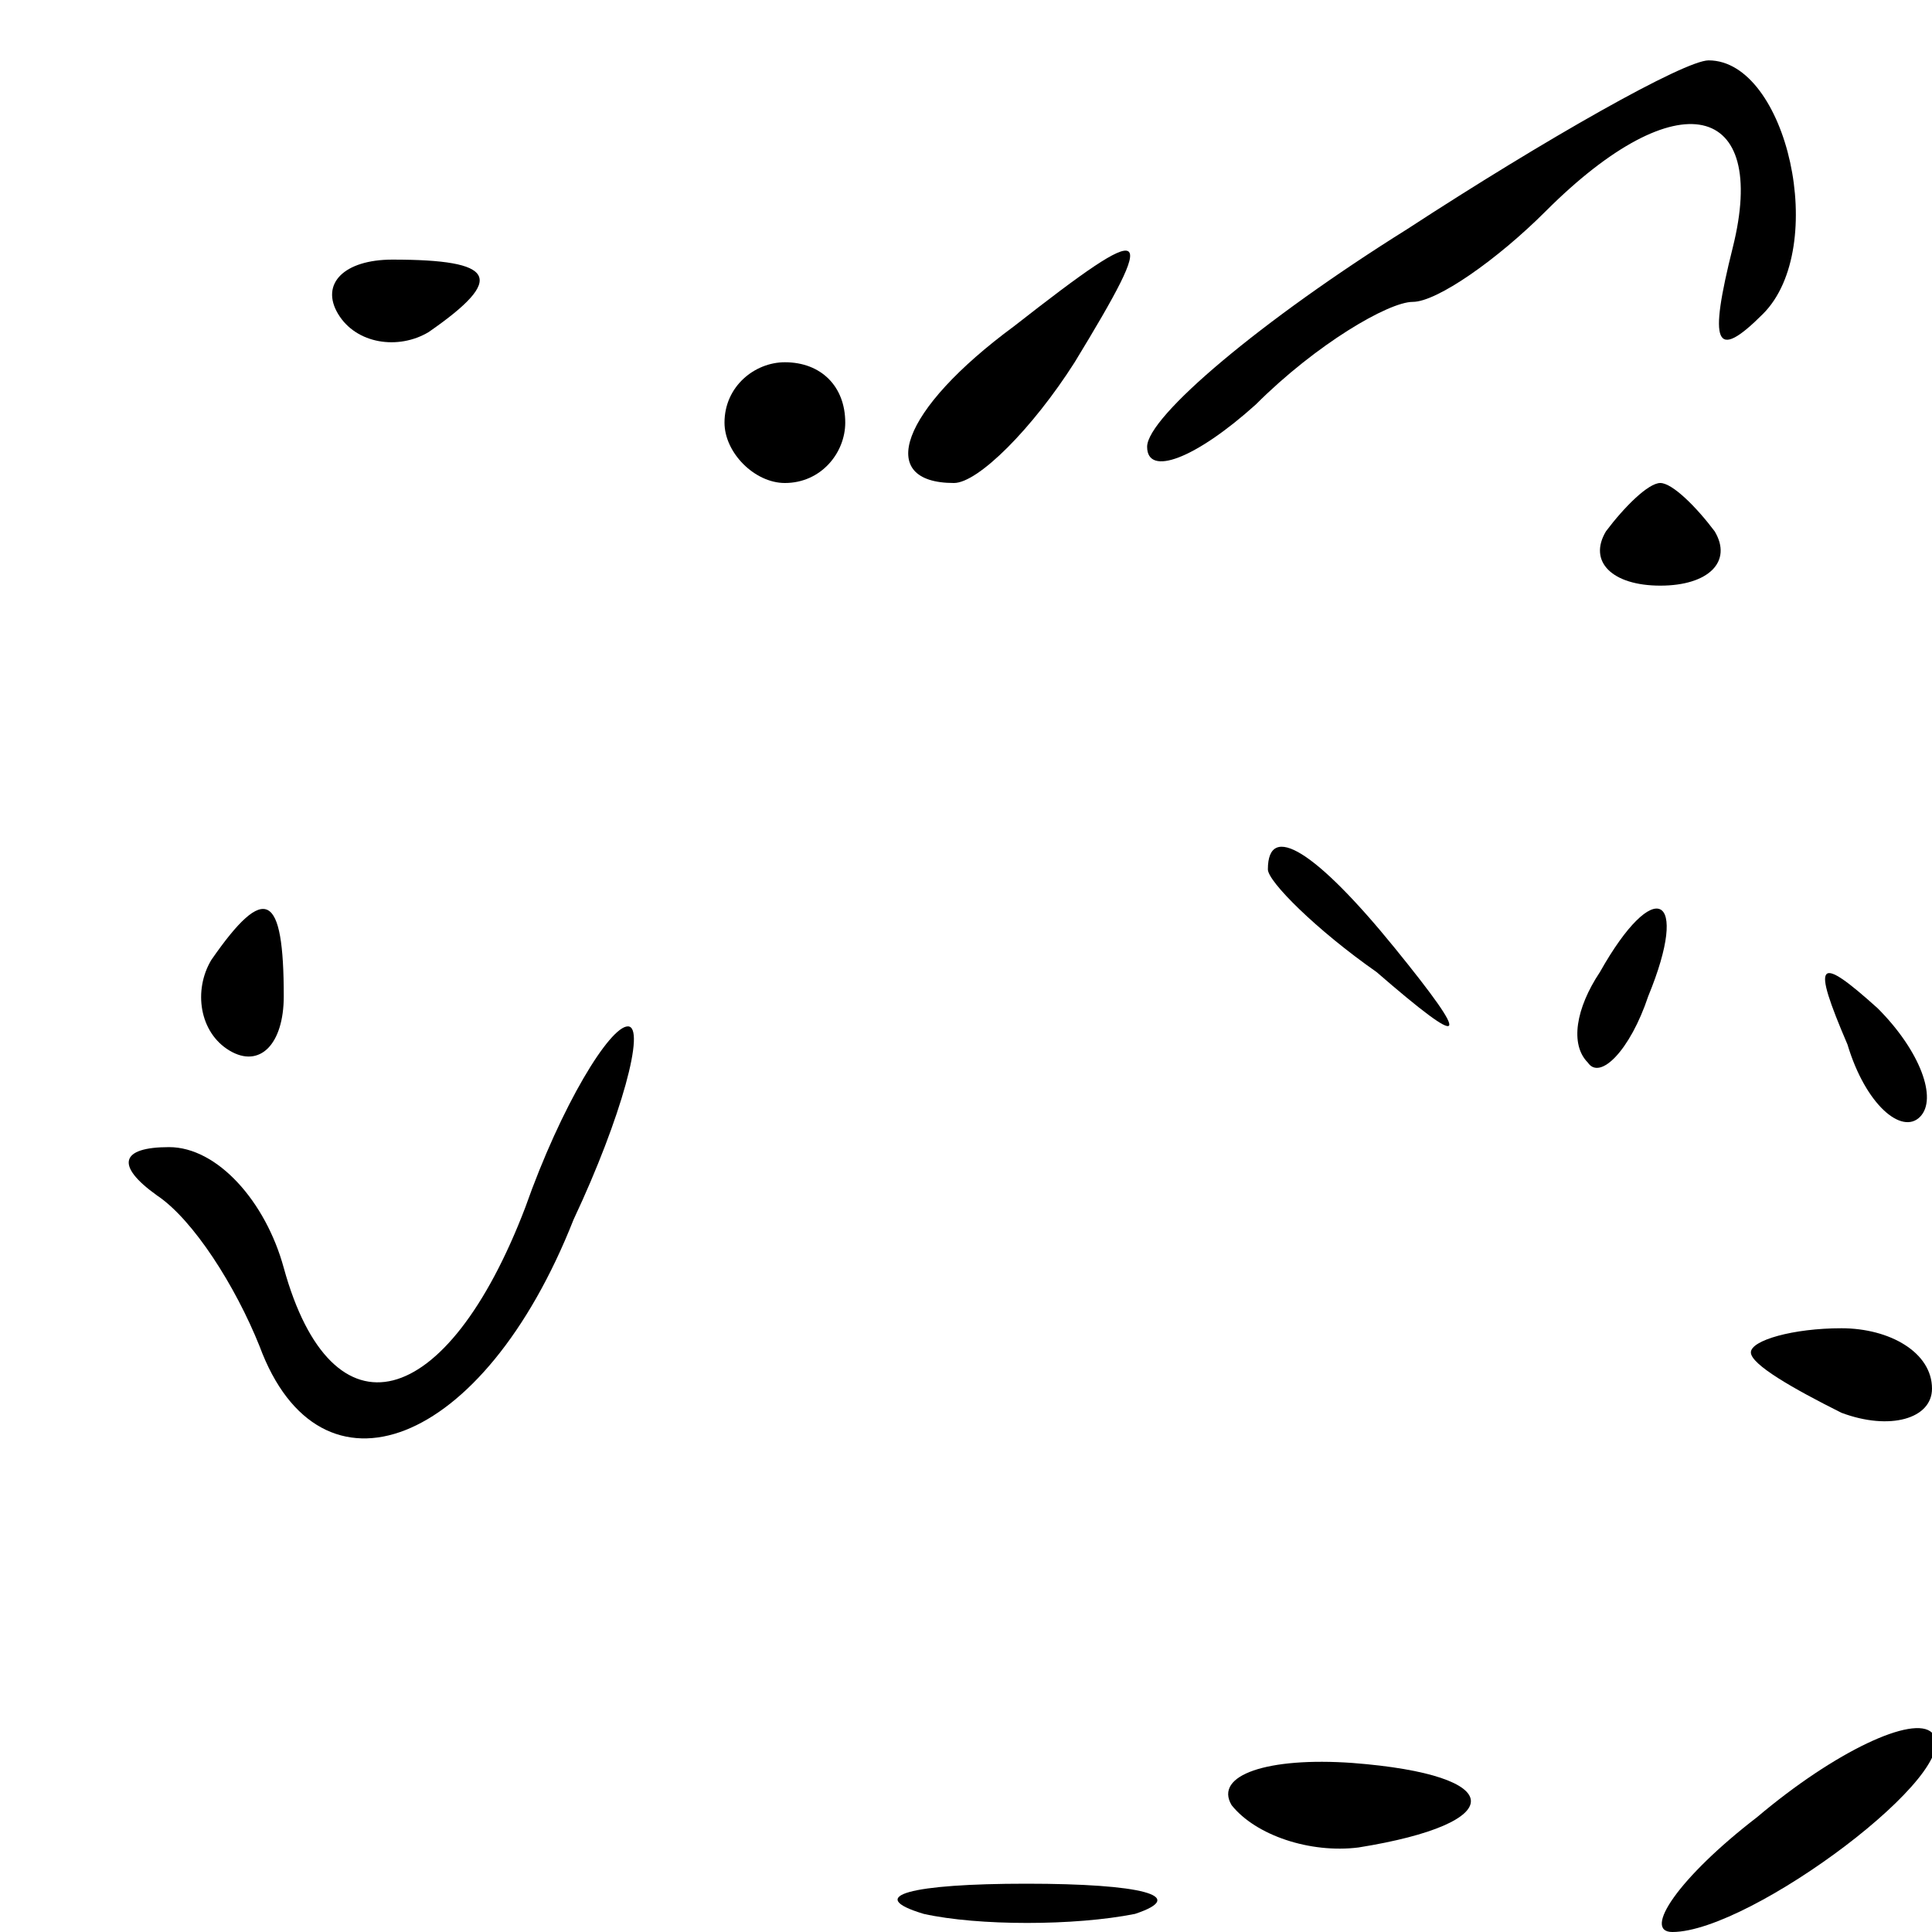 <?xml version="1.0" standalone="no"?>
<!DOCTYPE svg PUBLIC "-//W3C//DTD SVG 20010904//EN"
 "http://www.w3.org/TR/2001/REC-SVG-20010904/DTD/svg10.dtd">
<svg version="1.0" xmlns="http://www.w3.org/2000/svg"
 width="32pt" height="32pt" viewBox="0 0 32 32"
 preserveAspectRatio="xMidYMid meet">
<g transform="translate(0,32) scale(0.1,-0.1)"
fill="#000000" stroke="none">
<path fill="#000000" stroke="none" d="M233 282 c-24 -15 -43 -31 -43 -36 0
-5 8 -2 18 7 10 10 22 17 26 17 4 0 14 7 22 15 22 22 37 18 31 -6 -4 -16 -3
-19 5 -11 11 11 4 42 -9 42 -4 0 -27 -13 -50 -28z"/>
<path fill="#000000" stroke="none" d="M56 268 c3 -5 10 -6 15 -3 13 9 11 12
-6 12 -8 0 -12 -4 -9 -9z"/>
<path fill="#000000" stroke="none" d="M168 266 c-19 -14 -23 -26 -10 -26 4 0
13 9 20 20 14 23 13 24 -10 6z"/>
<path fill="#000000" stroke="none" d="M120 250 c0 -5 5 -10 10 -10 6 0 10 5
10 10 0 6 -4 10 -10 10 -5 0 -10 -4 -10 -10z"/>
<path fill="#000000" stroke="none" d="M266 232 c-3 -5 1 -9 9 -9 8 0 12 4 9
9 -3 4 -7 8 -9 8 -2 0 -6 -4 -9 -8z"/>
<path fill="#000000" stroke="none" d="M210 176 c0 -2 8 -10 18 -17 15 -13 16
-12 3 4 -13 16 -21 21 -21 13z"/>
<path fill="#000000" stroke="none" d="M35 161 c-3 -5 -2 -12 3 -15 5 -3 9 1
9 9 0 17 -3 19 -12 6z"/>
<path fill="#000000" stroke="none" d="M265 159 c-4 -6 -5 -12 -2 -15 2 -3 7
2 10 11 7 17 1 20 -8 4z"/>
<path fill="#000000" stroke="none" d="M306 147 c3 -10 9 -15 12 -12 3 3 0 11
-7 18 -10 9 -11 8 -5 -6z"/>
<path fill="#000000" stroke="none" d="M87 120 c-13 -34 -32 -39 -40 -10 -3
11 -11 20 -19 20 -8 0 -9 -3 -2 -8 6 -4 13 -15 17 -25 10 -27 37 -17 52 21 8
17 12 32 9 32 -3 0 -11 -13 -17 -30z"/>
<path fill="#000000" stroke="none" d="M290 96 c0 -2 7 -6 15 -10 8 -3 15 -1
15 4 0 6 -7 10 -15 10 -8 0 -15 -2 -15 -4z"/>
<path fill="#000000" stroke="none" d="M291 19 c-13 -10 -19 -19 -14 -19 13 0
49 27 43 33 -3 3 -16 -3 -29 -14z"/>
<path fill="#000000" stroke="none" d="M204 21 c4 -5 13 -8 21 -7 25 4 25 12
-1 14 -14 1 -23 -2 -20 -7z"/>
<path fill="#000000" stroke="none" d="M153 3 c9 -2 25 -2 35 0 9 3 1 5 -18 5
-19 0 -27 -2 -17 -5z"/>
</g>
</svg>
